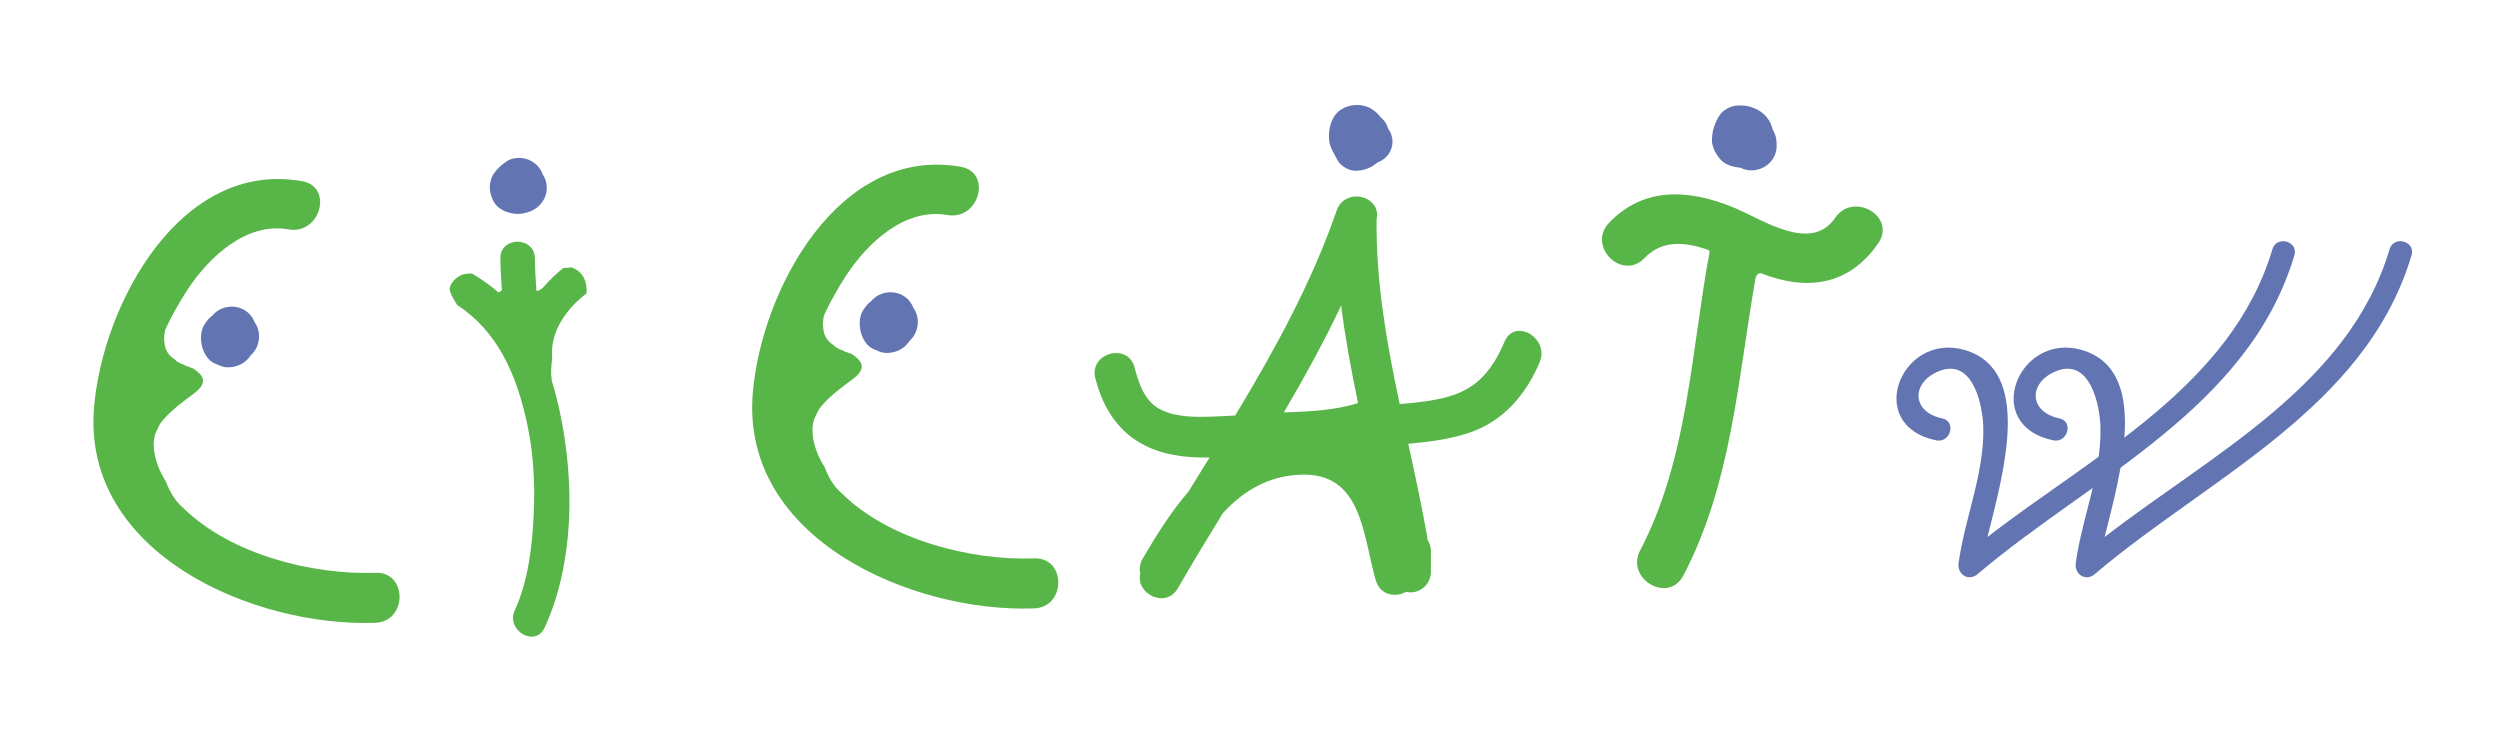 <?xml version="1.0" encoding="utf-8"?>
<!-- Generator: Adobe Illustrator 16.0.0, SVG Export Plug-In . SVG Version: 6.00 Build 0)  -->
<!DOCTYPE svg PUBLIC "-//W3C//DTD SVG 1.1//EN" "http://www.w3.org/Graphics/SVG/1.1/DTD/svg11.dtd">
<svg version="1.1" id="Calque_1" xmlns="http://www.w3.org/2000/svg" xmlns:xlink="http://www.w3.org/1999/xlink" x="0px" y="0px"
	 width="500px" height="150px" viewBox="0 0 500 150" enable-background="new 0 0 500 150" xml:space="preserve">
<path fill="#58B547" d="M117.315,58.664c0.165-2.299-0.696-4.368-3.008-5.188c-0.568,0.038-1.131,0.098-1.682,0.154
	c-1.481,1.198-2.869,2.521-4.08,3.972c-0.057,0.02-0.115,0.045-0.168,0.088c-0.217,0.176-0.803,0.639-1.097,0.42
	c-0.144-2.143-0.281-4.285-0.304-6.435c-0.046-4.448-6.949-4.452-6.902,0c0.022,2.12,0.157,4.234,0.298,6.348
	c-0.166,0.134-0.328,0.272-0.493,0.407c-0.084,0.004-0.168,0.012-0.252,0.004c-1.625-1.411-3.386-2.646-5.246-3.738
	c-0.863-0.002-1.749,0.08-2.44,0.467c-0.928,0.519-2.311,1.864-1.928,3.091c0.31,0.996,0.868,1.858,1.423,2.725
	c0.025,0.026,0.056,0.048,0.079,0.075c7.875,5.172,11.669,13.524,13.821,23.25c1.352,6.111,1.688,12.152,1.412,18.4
	c-0.284,6.432-1.07,13.441-3.789,19.355c-1.844,4.015,4.103,7.524,5.96,3.484c5.979-13.009,5.99-29.302,3.072-43.074
	c-0.444-2.096-0.98-4.188-1.617-6.248c-0.12-0.772-0.178-1.553-0.158-2.332c0.072-0.338,0.097-0.686,0.079-1.031
	c0.024-0.199,0.047-0.398,0.083-0.598c0.003-0.018-0.002-0.033-0.001-0.05c0.046-0.268,0.073-0.549,0.049-0.864
	C110.042,66.391,113.18,61.826,117.315,58.664z"/>
<path fill="#6275B2" d="M109.176,36.256c-0.135-0.492-0.352-0.953-0.63-1.373c-0.102-0.283-0.221-0.561-0.374-0.821
	c-0.655-1.118-1.738-1.954-2.988-2.298c-1.213-0.334-2.786-0.229-3.853,0.504c-1.125,0.773-1.777,1.354-2.56,2.442
	c-0.307,0.427-0.516,0.971-0.641,1.462c-0.359,1.416-0.118,2.67,0.51,3.956c0.857,1.755,2.798,2.508,4.61,2.646
	c0.805,0.062,1.662-0.123,2.433-0.367C108.28,41.583,109.92,38.96,109.176,36.256z"/>
<path fill="#58B547" d="M75.081,114.555c-12.361,0.456-28.852-3.539-38.45-12.983c-0.424-0.363-0.817-0.771-1.184-1.211
	c-0.05-0.056-0.107-0.105-0.157-0.161c-0.007-0.022-0.018-0.042-0.027-0.063c-0.207-0.262-0.402-0.534-0.589-0.817
	c-0.13-0.176-0.242-0.36-0.346-0.553c-0.461-0.782-0.842-1.629-1.152-2.508c-1.825-2.645-3.405-7.51-1.693-10.376
	c0.215-0.597,0.549-1.188,1.028-1.76c1.808-2.155,4.025-3.738,6.262-5.407c3.102-2.315,1.741-3.754-0.183-5.042
	c-0.432-0.157-0.885-0.313-1.366-0.492c-0.181-0.067-0.334-0.165-0.473-0.274c-0.346-0.044-0.629-0.174-0.849-0.363
	c-0.351-0.1-0.625-0.298-0.813-0.56c-0.208-0.128-0.407-0.267-0.586-0.422c-0.985-0.729-1.499-1.793-1.594-2.947
	c-0.124-0.743-0.098-1.515,0.073-2.246c0.002-0.091-0.005-0.182-0.001-0.272c0.092-0.2,0.189-0.396,0.282-0.595
	c0.055-0.131,0.116-0.259,0.182-0.384c0.379-0.795,0.768-1.583,1.182-2.354c0.142-0.193,0.249-0.407,0.348-0.625
	c0.824-1.488,1.695-2.936,2.608-4.317c4.293-6.497,11.727-13.435,20.169-11.946c6.305,1.112,9.001-8.523,2.658-9.643
	C35.977,31.925,20.496,60.98,18.806,81.512c-2.409,29.262,32.042,43.938,56.275,43.043
	C81.509,124.316,81.533,114.316,75.081,114.555z"/>
<path fill="#6275B2" d="M51.148,64.781c-0.056-0.096-0.13-0.172-0.191-0.262c-0.38-1.021-1.075-1.931-2.103-2.533
	c-2.063-1.208-4.873-0.715-6.371,1.125c-0.639,0.473-0.967,0.871-1.522,1.668c-0.942,1.35-0.921,3.352-0.451,4.854
	c0.362,1.157,1.144,2.453,2.298,2.988c0.47,0.219,0.947,0.422,1.432,0.605c1.306,0.492,2.989,0.168,4.159-0.49
	c0.76-0.427,1.317-1.018,1.794-1.721C51.893,69.479,52.329,66.797,51.148,64.781z"/>
<path fill="#58B547" d="M367.037,43.562c-4.838,7.115-14.503,0.319-20.369-2.083c-8.753-3.585-17.809-4.254-24.849,3.07
	c-4.467,4.648,2.596,11.729,7.071,7.072c3.572-3.719,8.186-3.253,12.751-1.633c0.089,0.061,0.179,0.154,0.269,0.258
	c0.006,0.051,0.008,0.102,0.008,0.154c-3.727,19.989-4.271,41.318-13.881,59.661c-2.988,5.706,5.643,10.761,8.635,5.047
	c9.717-18.55,10.893-39.388,14.459-59.633c0.003-0.005,0.008-0.007,0.01-0.013c0.108-0.243,0.23-0.453,0.418-0.644
	c0.144-0.146,0.422-0.152,0.66-0.168c9.1,3.619,17.674,2.456,23.453-6.043C379.31,43.26,370.641,38.264,367.037,43.562z"/>
<path fill="#6275B2" d="M355.32,28.696c0.009-0.962-0.254-1.925-0.775-2.776c-0.184-0.623-0.342-1.249-0.74-1.822
	c-0.184-0.265-0.603-0.887-0.968-1.203c-0.993-0.857-1.252-0.953-2.466-1.441c-0.78-0.313-1.684-0.355-2.516-0.369
	c-0.902,0.003-1.744,0.23-2.523,0.683c-1.234,0.723-1.77,1.723-2.299,2.988c-0.399,0.955-0.563,1.852-0.639,2.909
	c-0.116,1.59,0.664,3.007,1.65,4.168c1.041,1.224,2.518,1.526,3.994,1.719c0.057,0.011,0.113,0.019,0.169,0.032
	c2.269,1.141,5.19,0.197,6.464-1.976C355.215,30.683,355.409,29.672,355.32,28.696z"/>
<path fill="#58B547" d="M300.91,68.317c-2.262,5.342-5.242,9.228-10.936,10.921c-3.229,0.959-6.641,1.297-10.043,1.57
	c-2.586-12.209-4.772-24.472-4.609-37.021c0.33-1.482-0.213-2.674-1.158-3.448c-1.939-1.781-5.719-1.27-6.721,1.51
	c-0.041,0.098-0.084,0.192-0.119,0.296c-5.041,14.511-12.396,27.865-20.278,40.948c-1.54,0.099-3.08,0.186-4.623,0.23
	c-3.313,0.094-6.991,0.152-10.061-1.29c-3.35-1.573-4.579-5.188-5.442-8.522c-1.315-5.08-9.17-2.923-7.853,2.165
	c2.577,9.95,8.947,15.048,19.101,15.743c1.247,0.086,2.495,0.101,3.743,0.082c-1.394,2.258-2.791,4.514-4.184,6.771
	c-3.536,4.114-6.53,8.872-9.201,13.476c-0.601,1.035-0.696,2.046-0.461,2.938c-1.018,4.051,5.086,7.144,7.493,2.981
	c2.917-5.049,5.946-10.035,8.994-15.01c4.008-4.357,8.943-7.493,15.644-7.727c12.276-0.428,12.363,12.177,14.97,21.16
	c0.864,2.979,3.97,3.443,6.057,2.278c0.286,0.065,0.581,0.106,0.886,0.106c2.22,0,4.072-1.852,4.072-4.071v-4.222
	c0-0.83-0.26-1.609-0.701-2.26c-0.008-0.207-0.01-0.413-0.048-0.633c-1.087-6.197-2.433-12.365-3.781-18.533
	c4.187-0.386,8.363-0.898,12.325-2.254c6.764-2.313,11.244-7.644,13.967-14.076C309.963,67.65,302.95,63.496,300.91,68.317z
	 M257.072,82.476c-0.102,0.004-0.203,0.012-0.305,0.017c4.092-6.988,7.995-14.072,11.461-21.385
	c0.818,6.543,2.035,13.037,3.381,19.515C266.891,82.088,262,82.297,257.072,82.476z"/>
<path fill="#6275B2" d="M278.498,28.316c0-0.939-0.332-1.867-0.884-2.637c-0.214-0.701-0.577-1.354-1.101-1.879
	c-0.111-0.109-0.223-0.209-0.336-0.302c-0.481-0.642-0.984-1.12-1.708-1.615c-2.337-1.599-6.238-0.986-7.691,1.495
	c-0.898,1.534-1.157,3.414-0.884,5.129c0.184,1.154,1.025,2.371,1.551,3.414c0.672,1.331,2.402,2.313,3.886,2.229
	c1.645-0.093,2.917-0.598,4.159-1.656C277.223,31.858,278.498,30.328,278.498,28.316z"/>
<path fill="#58B547" d="M206.831,111.683c-12.361,0.456-28.852-3.539-38.45-12.983c-0.424-0.363-0.817-0.771-1.184-1.211
	c-0.05-0.056-0.107-0.105-0.157-0.161c-0.007-0.022-0.018-0.042-0.027-0.063c-0.207-0.262-0.402-0.534-0.589-0.817
	c-0.13-0.176-0.242-0.36-0.346-0.553c-0.461-0.782-0.842-1.629-1.152-2.508c-1.825-2.645-3.405-7.51-1.693-10.376
	c0.215-0.597,0.549-1.188,1.028-1.76c1.808-2.155,4.025-3.738,6.262-5.407c3.102-2.315,1.741-3.754-0.183-5.042
	c-0.432-0.157-0.885-0.313-1.366-0.492c-0.181-0.067-0.334-0.165-0.473-0.274c-0.346-0.044-0.629-0.174-0.849-0.363
	c-0.351-0.1-0.625-0.298-0.813-0.56c-0.208-0.128-0.407-0.267-0.586-0.422c-0.985-0.729-1.499-1.793-1.594-2.947
	c-0.124-0.743-0.098-1.515,0.073-2.246c0.002-0.091-0.005-0.182-0.001-0.272c0.092-0.2,0.189-0.396,0.282-0.595
	c0.055-0.131,0.116-0.259,0.182-0.384c0.379-0.795,0.768-1.583,1.182-2.354c0.142-0.193,0.249-0.407,0.348-0.625
	c0.824-1.488,1.695-2.936,2.608-4.317c4.293-6.497,11.727-13.435,20.169-11.946c6.305,1.112,9.001-8.523,2.658-9.643
	c-24.434-4.308-39.915,24.748-41.604,45.279c-2.409,29.262,32.042,43.938,56.275,43.043
	C213.259,121.444,213.283,111.444,206.831,111.683z"/>
<path fill="#6275B2" d="M182.898,61.909c-0.056-0.096-0.13-0.172-0.191-0.262c-0.38-1.021-1.075-1.931-2.103-2.533
	c-2.063-1.208-4.873-0.715-6.371,1.125c-0.639,0.473-0.967,0.871-1.522,1.668c-0.942,1.35-0.921,3.352-0.451,4.854
	c0.362,1.157,1.144,2.453,2.298,2.988c0.47,0.219,0.947,0.422,1.432,0.605c1.306,0.492,2.989,0.168,4.159-0.49
	c0.76-0.427,1.317-1.018,1.794-1.721C183.643,66.607,184.079,63.925,182.898,61.909z"/>
<path fill="#6275B2" d="M454.486,49.837c-8.143,27.327-35.615,40.999-56.996,57.569c3.182-12.729,9.18-33.453-4.605-37.42
	c-12.661-3.643-20.186,15.085-5.651,18.085c2.867,0.592,4.088-3.799,1.212-4.393c-6.205-1.282-6.225-7.256-0.576-9.475
	c6.779-2.665,8.7,6.95,8.791,11.335c0.191,9.235-3.691,18.025-4.943,27.066c-0.311,2.249,1.964,3.783,3.807,2.215
	c22.66-19.262,54.208-33.067,63.355-63.773C459.72,48.225,455.322,47.027,454.486,49.837z"/>
<path fill="#6275B2" d="M477.919,49.836c-8.142,27.326-35.614,40.999-56.995,57.569c3.182-12.73,9.18-33.453-4.606-37.421
	c-12.66-3.643-20.185,15.086-5.651,18.086c2.867,0.592,4.088-3.8,1.212-4.393c-6.205-1.282-6.224-7.256-0.576-9.475
	c6.78-2.665,8.7,6.95,8.792,11.335c0.191,9.235-3.692,18.025-4.943,27.065c-0.312,2.249,1.963,3.784,3.807,2.215
	c22.66-19.261,54.208-33.068,63.355-63.773C483.152,48.224,478.756,47.026,477.919,49.836z"/>
</svg>
